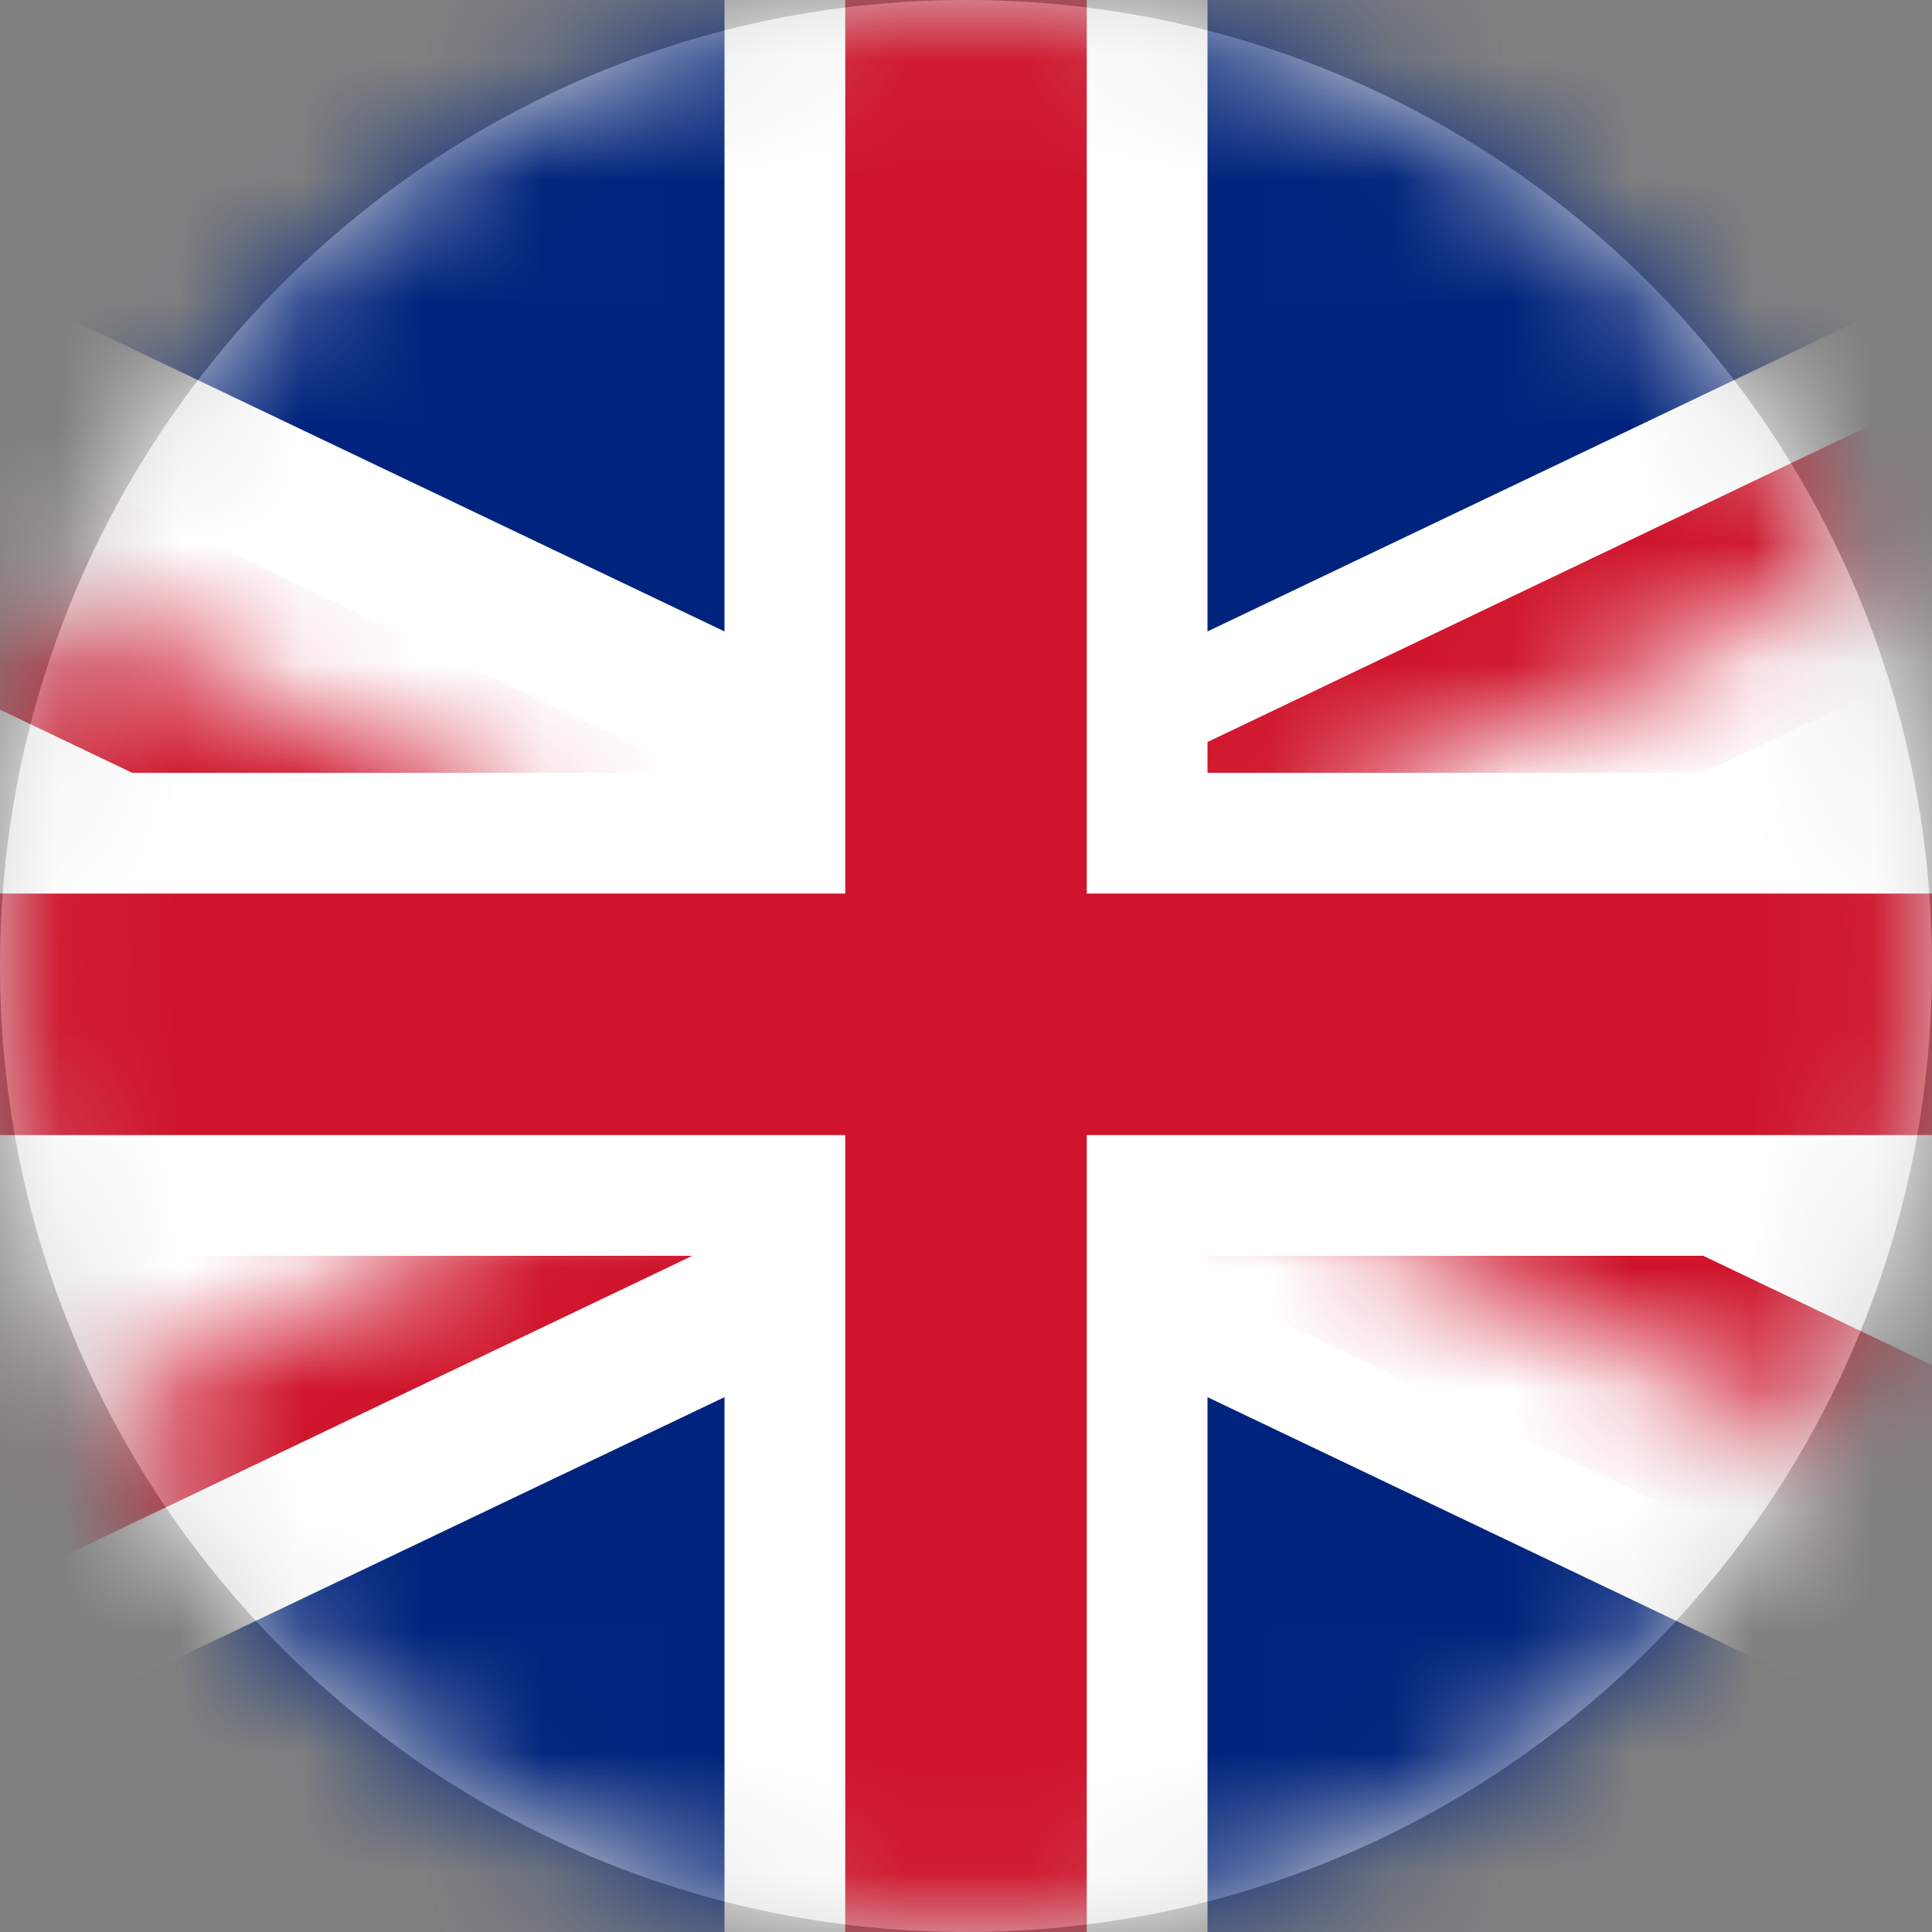 <svg width="16" height="16" viewBox="0 0 16 16" fill="none" xmlns="http://www.w3.org/2000/svg">
<rect x="0" y="0" width="16" height="16" fill="#808080" stroke="none"/>
<path d="M8 16C12.418 16 16 12.418 16 8C16 3.582 12.418 0 8 0C3.582 0 0 3.582 0 8C0 12.418 3.582 16 8 16Z" fill="#D8D8D8"/>
<mask id="mask0" mask-type="alpha" maskUnits="userSpaceOnUse" x="0" y="0" width="16" height="16">
<path d="M8 16C12.418 16 16 12.418 16 8C16 3.582 12.418 0 8 0C3.582 0 0 3.582 0 8C0 12.418 3.582 16 8 16Z" fill="white"/>
</mask>
<g mask="url(#mask0)">
<path d="M0 0V16H16V0H0Z" fill="#00247D"/>
<path d="M-9.6 0L25.6 16.8L-9.6 0ZM25.6 0L-9.6 16.8L25.6 0Z" fill="black"/>
<path d="M25.6 0L-9.6 16.8M-9.6 0L25.6 16.8L-9.6 0Z" stroke="white" stroke-width="4"/>
<mask id="mask1" mask-type="alpha" maskUnits="userSpaceOnUse" x="-10" y="0" width="36" height="17">
<path d="M7.6 8.4H25.181V16.8L7.6 8.4ZM7.6 8.4V16.8H-9.981L7.6 8.4ZM7.6 8.4H-9.981V0L7.6 8.4ZM7.6 8.4V0H25.181L7.6 8.4Z" fill="white"/>
</mask>
<g mask="url(#mask1)">
<path d="M-9.981 0L25.181 16.8L-9.981 0ZM25.181 0L-9.981 16.8L25.181 0Z" fill="black"/>
<path d="M25.181 0L-9.981 16.8M-9.981 0L25.181 16.8L-9.981 0Z" stroke="#CF142B" stroke-width="2"/>
</g>
<path d="M8 0V16.8V0ZM-9.6 8.4H25.6H-9.6Z" fill="black"/>
<path d="M-9.6 8.4H25.6M8 0V16.8V0Z" stroke="white" stroke-width="4"/>
<path d="M8 0V16.8V0ZM-9.6 8.4H25.6H-9.6Z" fill="black"/>
<path d="M-9.6 8.4H25.6M8 0V16.8V0Z" stroke="#CF142B" stroke-width="2"/>
</g>
</svg>
